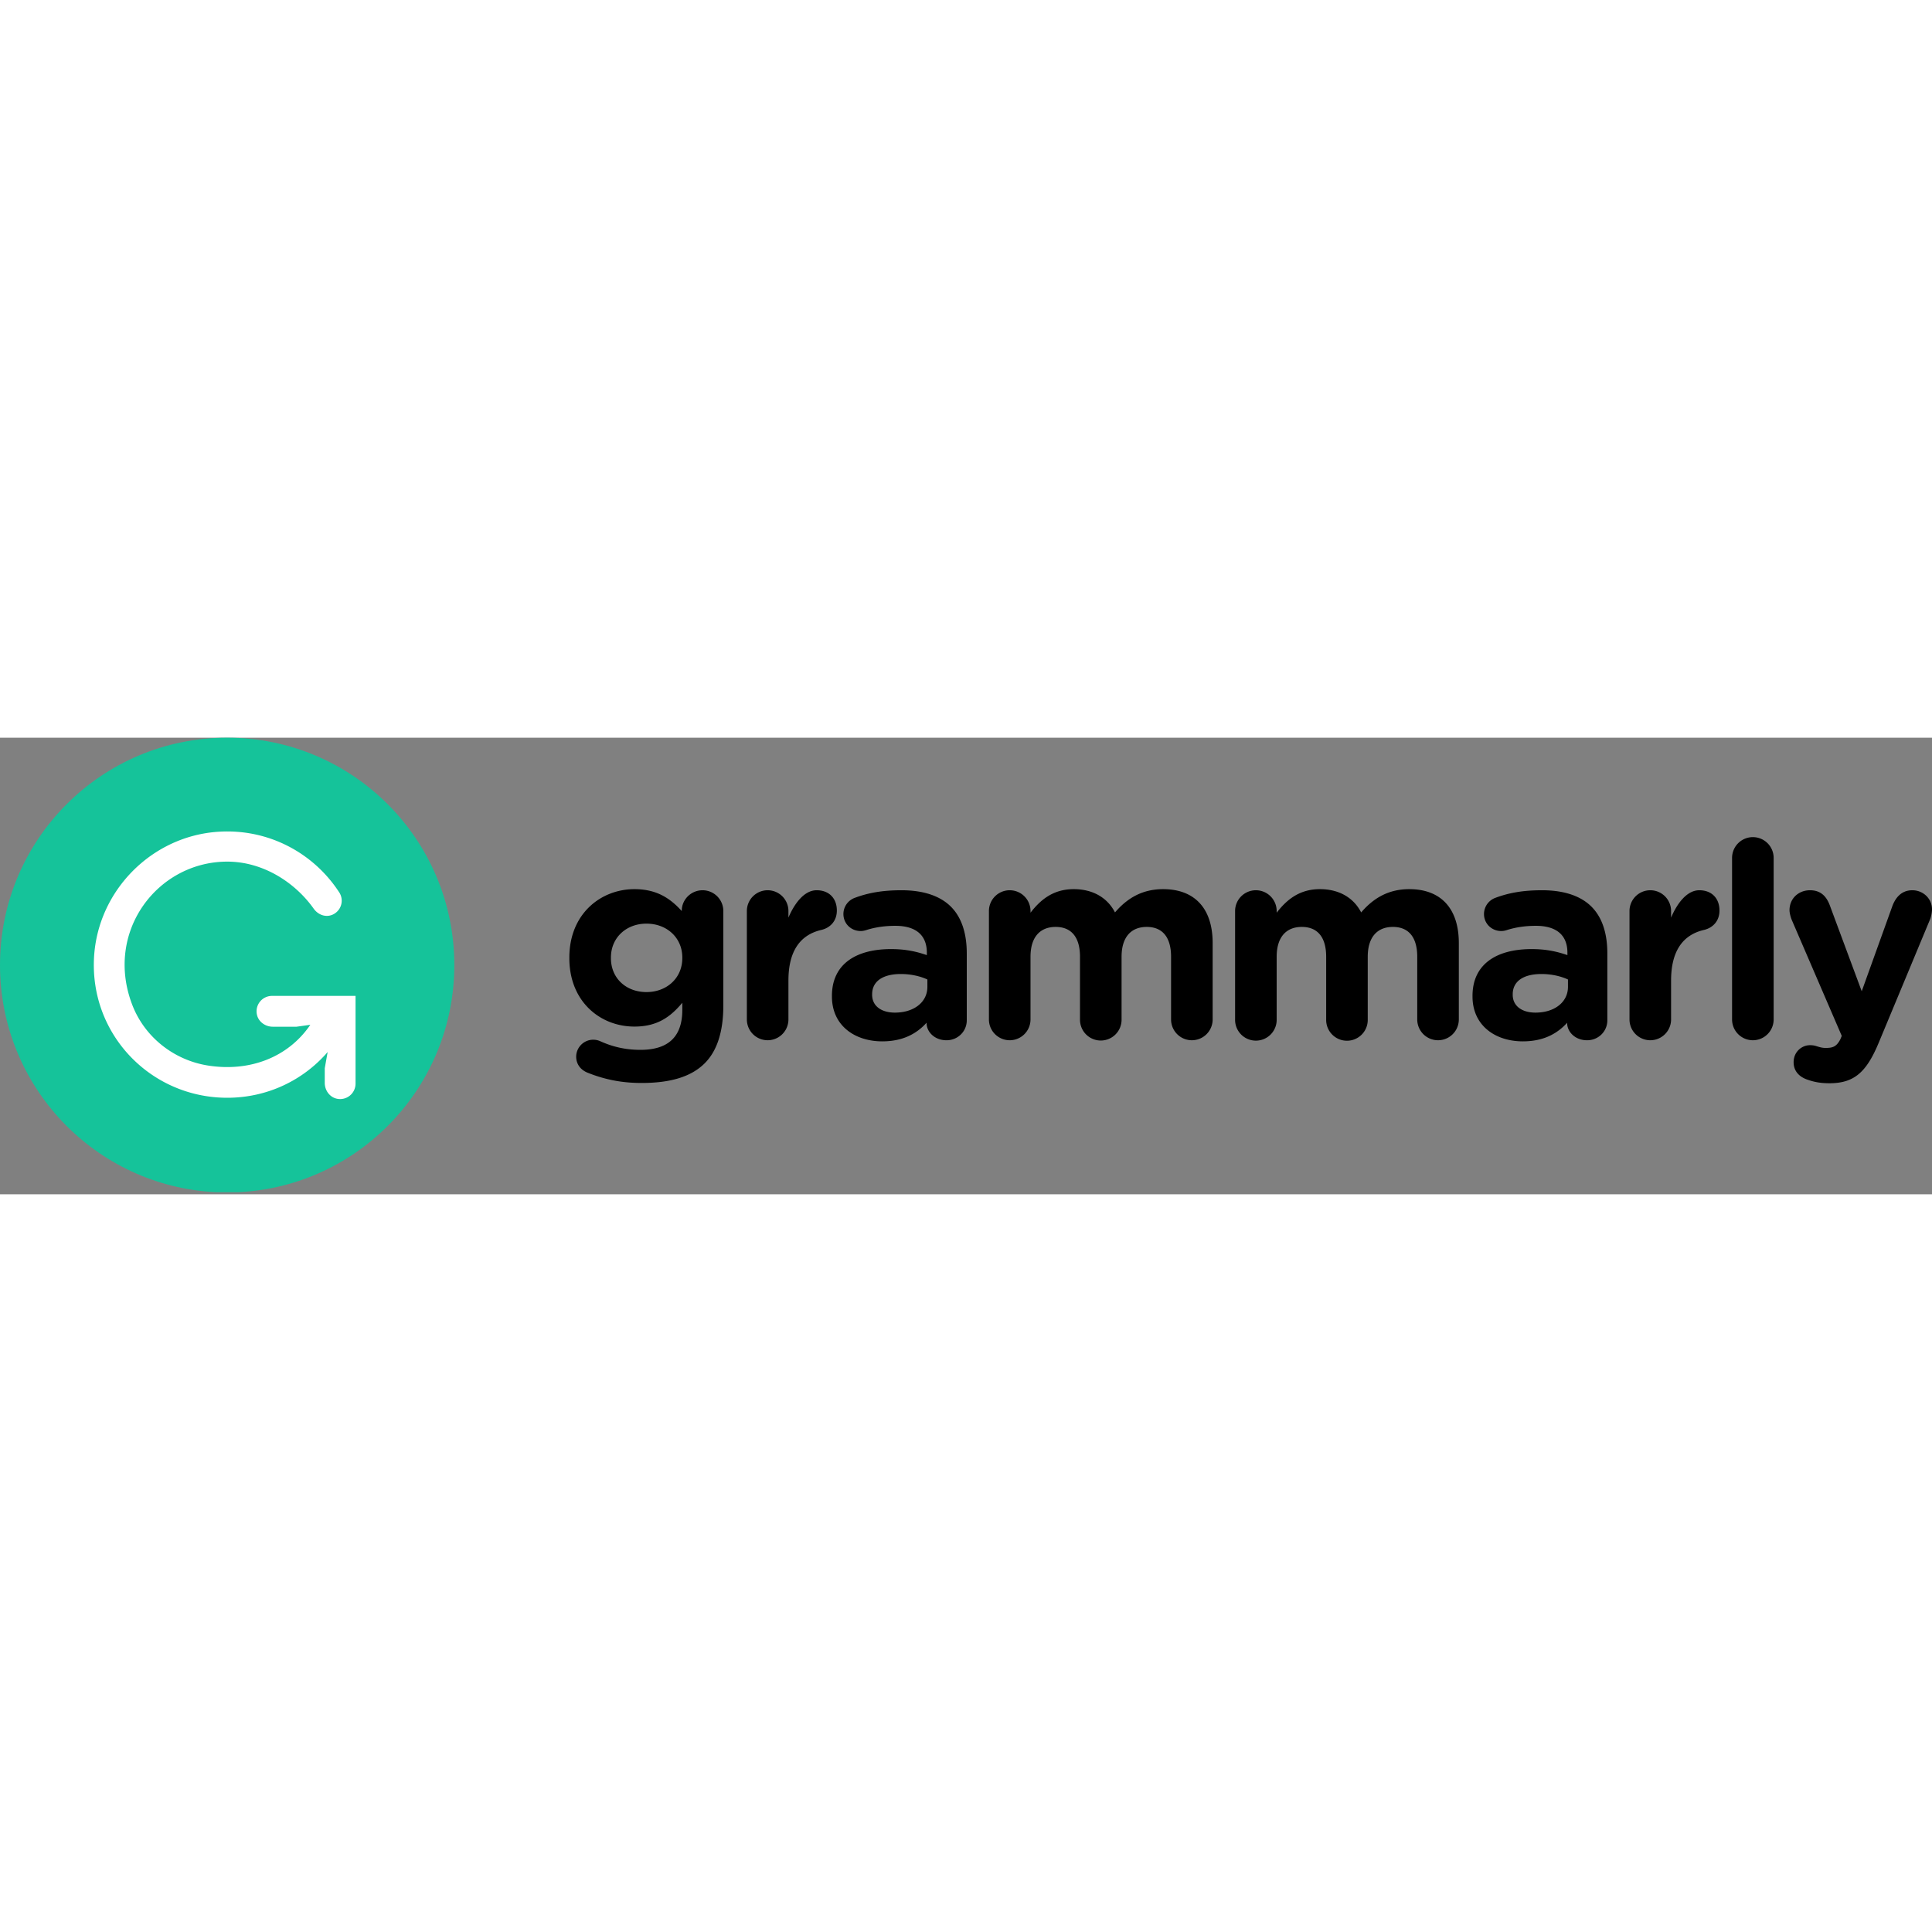<svg viewBox="0 0 512 121" xmlns="http://www.w3.org/2000/svg" preserveAspectRatio="xMidYMid" height="1em" width="1em">
  <rect x="0" y="0" width="512" height="121" fill="#808080" stroke="none"/>
  <path d="M168.135 40.134c5.5 0 8.94 2.121 11.76 4.98l.522.545.256.278v-.074c0-2.973 2.465-5.438 5.51-5.438a5.506 5.506 0 0 1 5.505 5.512v25.03c0 6.966-1.664 12.043-4.927 15.308-3.623 3.628-9.205 5.224-16.741 5.224-5.148 0-9.643-.87-14.207-2.685-1.884-.723-3.117-2.249-3.117-4.281 0-2.466 2.029-4.496 4.494-4.496.726 0 1.303.144 1.812.362 3.19 1.451 6.595 2.321 10.728 2.321 7.537 0 11.09-3.627 11.09-10.593v-1.886c-3.264 3.919-6.813 6.312-12.685 6.312-8.938 0-17.032-6.425-17.249-17.673l-.004-.61c0-11.607 8.337-18.136 17.253-18.136Zm3.19 9.14c-5.257 0-9.26 3.553-9.419 8.681l-.005.46c0 5.368 4.06 8.996 9.423 8.996 5.256 0 9.33-3.552 9.49-8.68l.006-.46c0-5.298-4.133-8.997-9.496-8.997Zm67.555-8.85c6.014 0 10.364 1.596 13.117 4.352 2.9 2.9 4.206 7.184 4.206 12.408v17.699c0 2.976-2.392 5.298-5.365 5.298-3.089 0-5.158-2.11-5.284-4.354l-.006-.291c-2.683 2.976-6.378 4.933-11.744 4.933-7.197 0-13.135-4.066-13.33-11.515l-.005-.526c0-8.489 6.448-12.408 15.656-12.408 3.913 0 6.74.653 9.496 1.596v-.652c0-4.57-2.829-7.11-8.336-7.11-3.044 0-5.51.437-7.611 1.09-.651.217-1.086.29-1.594.29-2.536 0-4.567-1.96-4.567-4.501a4.572 4.572 0 0 1 2.972-4.28c3.479-1.305 7.249-2.028 12.395-2.028Zm-22.47 0c3.407 0 5.363 2.248 5.363 5.366 0 2.802-1.758 4.523-3.9 5.096l-.23.057c-5.584 1.307-8.701 5.585-8.701 13.421v10.302a5.508 5.508 0 1 1-11.016 0V45.937a5.507 5.507 0 0 1 5.51-5.512 5.506 5.506 0 0 1 5.506 5.512v1.739c1.597-3.77 4.204-7.251 7.468-7.251Zm22.323 22.2c-4.712 0-7.609 1.885-7.609 5.37v.144c0 2.975 2.465 4.715 6.014 4.715 5.149 0 8.627-2.83 8.627-6.819v-1.96c-1.884-.87-4.347-1.45-7.032-1.45Zm69.512-22.49c8.193 0 13.121 4.933 13.121 14.294v20.238a5.51 5.51 0 1 1-11.02 0V58.054c0-5.225-2.318-7.91-6.448-7.91-4.133 0-6.669 2.685-6.669 7.91v16.612a5.51 5.51 0 1 1-11.019 0V58.054c0-5.225-2.316-7.91-6.449-7.91-4.132 0-6.666 2.685-6.666 7.91v16.612a5.51 5.51 0 1 1-11.02 0V45.937a5.507 5.507 0 0 1 5.51-5.512 5.509 5.509 0 0 1 5.51 5.512v.437c2.534-3.266 5.87-6.24 11.45-6.24 5.073 0 8.916 2.248 10.943 6.167 3.409-3.99 7.468-6.167 12.757-6.167Zm65.237 0c8.192 0 13.121 4.933 13.121 14.294v20.238a5.51 5.51 0 1 1-11.02 0V58.054c0-5.225-2.318-7.91-6.448-7.91-4.133 0-6.669 2.685-6.669 7.91v16.612a5.51 5.51 0 1 1-11.017 0V58.054c0-5.225-2.318-7.91-6.45-7.91-4.133 0-6.668 2.685-6.668 7.91v16.612a5.51 5.51 0 1 1-11.018 0V45.937a5.507 5.507 0 0 1 5.51-5.512 5.508 5.508 0 0 1 5.508 5.512v.437c2.535-3.266 5.871-6.24 11.451-6.24 5.073 0 8.915 2.248 10.943 6.167 3.408-3.99 7.467-6.167 12.757-6.167Zm35.159.29c6.017 0 10.364 1.596 13.117 4.352 2.9 2.9 4.204 7.184 4.204 12.408v17.699c0 2.976-2.39 5.298-5.36 5.298-3.092 0-5.16-2.11-5.287-4.354l-.006-.291c-2.683 2.976-6.38 4.933-11.741 4.933-7.2 0-13.137-4.066-13.333-11.515l-.005-.526c0-8.489 6.452-12.408 15.654-12.408 3.915 0 6.742.653 9.495 1.596v-.652c0-4.57-2.823-7.11-8.335-7.11-3.044 0-5.507.437-7.609 1.09-.651.217-1.086.29-1.594.29-2.538 0-4.567-1.96-4.567-4.501a4.577 4.577 0 0 1 2.971-4.28c3.48-1.305 7.25-2.028 12.396-2.028Zm-.145 22.2c-4.714 0-7.61 1.885-7.61 5.37v.144c0 2.975 2.462 4.715 6.013 4.715 5.146 0 8.627-2.83 8.627-6.819v-1.96c-1.884-.87-4.35-1.45-7.03-1.45Zm41.825-22.2c3.406 0 5.36 2.248 5.36 5.366 0 2.802-1.756 4.523-3.899 5.096l-.23.057c-5.581 1.307-8.698 5.585-8.698 13.421v10.302a5.51 5.51 0 1 1-11.02 0V45.937a5.509 5.509 0 0 1 5.51-5.512 5.507 5.507 0 0 1 5.51 5.512v1.739c1.594-3.77 4.203-7.251 7.467-7.251Zm14.204-14.075a5.508 5.508 0 0 1 5.512 5.51v42.807a5.509 5.509 0 1 1-11.02 0V31.86a5.505 5.505 0 0 1 5.508-5.511Zm42.259 14.076c2.827 0 5.216 2.174 5.216 5.076 0 .873-.287 2.104-.505 2.613L497.94 80.689c-3.261 7.907-6.521 10.883-13.117 10.883-2.466 0-4.204-.362-6.016-1.016-1.595-.58-3.48-1.887-3.48-4.57 0-2.685 2.102-4.5 4.35-4.5.676 0 1.133.088 1.507.195l.303.095c.943.291 1.524.438 2.323.438 1.954 0 2.897-.364 3.913-2.323l.36-.87-13.261-30.763c-.29-.725-.582-1.813-.582-2.54 0-3.119 2.393-5.293 5.437-5.293 2.655 0 4.232 1.415 5.186 3.856l8.513 22.913 8.115-22.565c.873-2.319 2.463-4.204 5.293-4.204Z"/>
  <path d="M60.198 0c33.248 0 60.198 26.976 60.198 60.257 0 32.258-25.323 58.596-57.158 60.181h-6.08C25.325 118.853 0 92.515 0 60.257 0 26.977 26.952 0 60.198 0Z" fill="#15C39A"/>
  <path d="M57.783 24.928C71.3 24.02 83.32 30.71 90.01 41.163a4.038 4.038 0 0 1-1.214 5.363c-1.853 1.287-4.29.72-5.684-1.244-4.833-6.81-13.27-12.442-22.889-12.442-18.455 0-32.616 18.533-25.178 37.943 3.276 8.551 11.042 14.674 20.083 16.095 11.105 1.744 21.262-2.21 27.112-10.8l-3.656.513h-6.308c-2.002 0-3.855-1.352-4.212-3.324a4.085 4.085 0 0 1 4.01-4.844h22.148v23.254a4.084 4.084 0 0 1-4.84 4.016c-1.97-.357-3.319-2.213-3.319-4.216v-3.882l.767-4.296c-6.477 7.49-15.987 12.119-26.607 12.119-20.218 0-36.475-16.749-35.299-37.263C25.936 40.527 40.18 26.11 57.782 24.928Z" fill="#FFF"/>
</svg>
